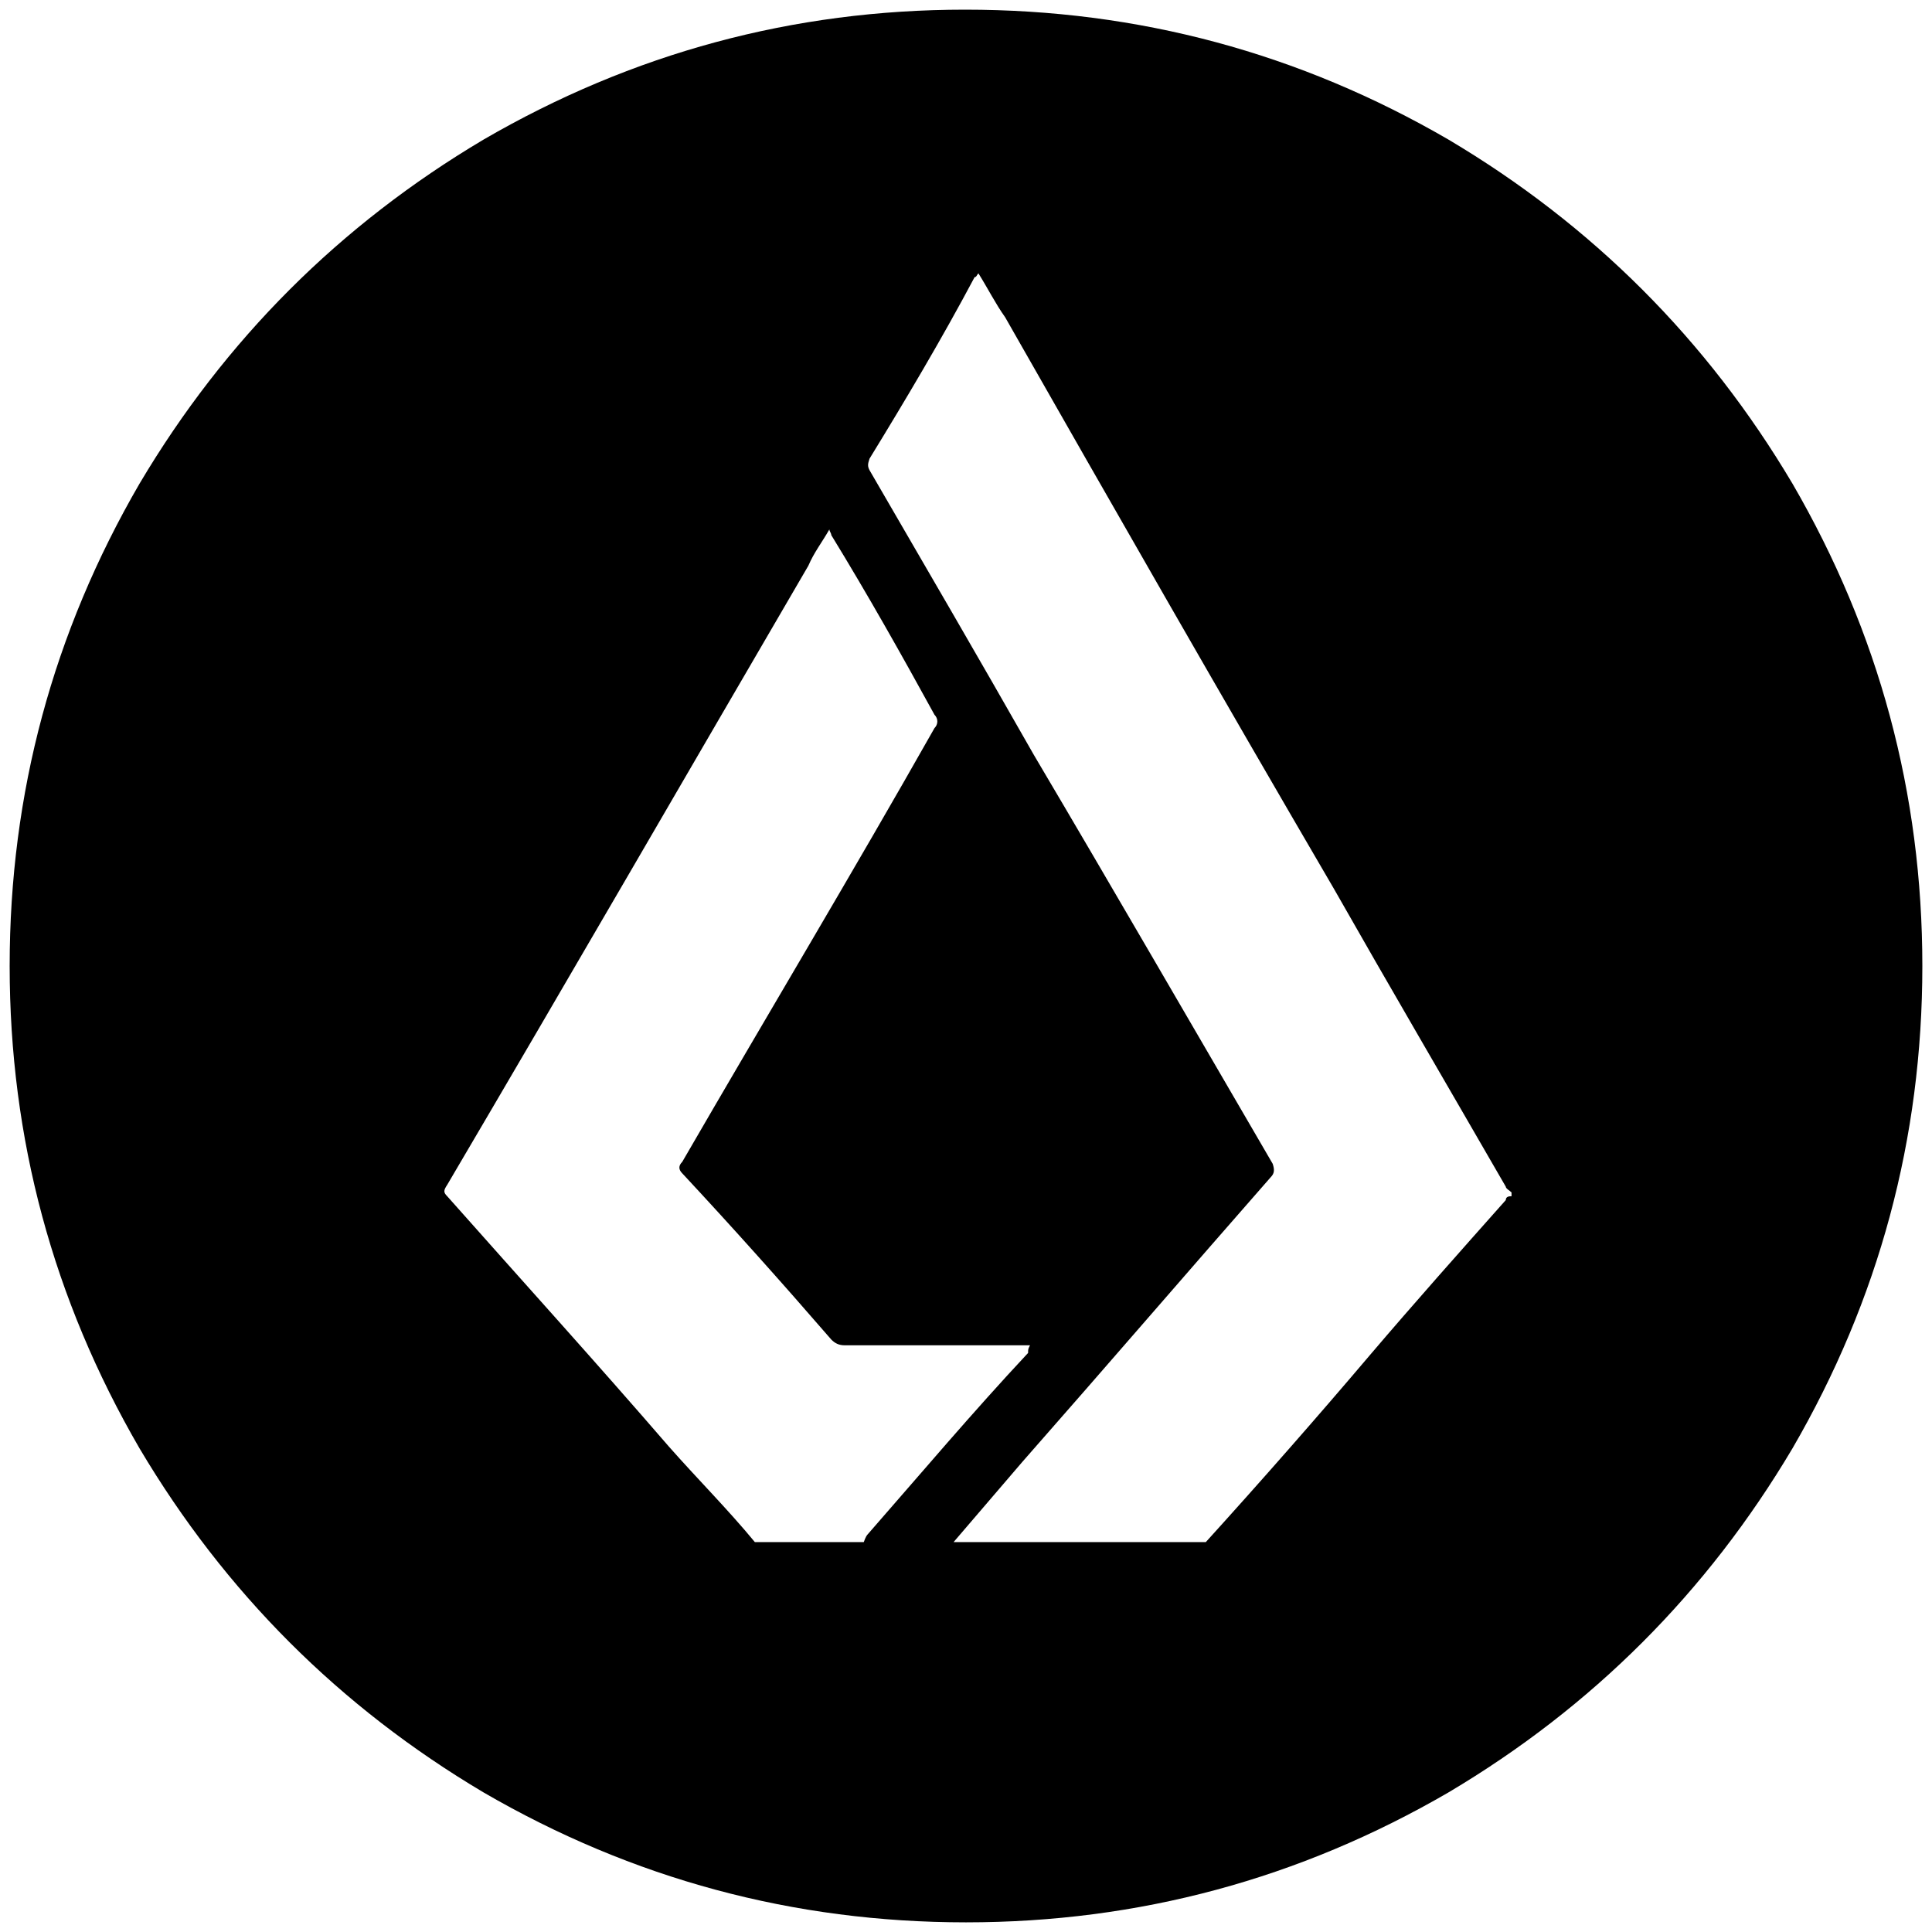 <svg xmlns="http://www.w3.org/2000/svg" width="1000" height="1000">
  <path d="M749.728 72.253C672.585 27.45 589.21 5 499.508 5c-89.012 0-172.09 22.45-249.232 67.253-74.473 44.209-133.814 103.55-178.023 178.023C27.451 327.419 5 410.694 5 500.002c0 89.308 22.45 172.583 67.253 249.726C116.462 824.2 175.803 883.54 250.276 927.75c77.143 44.803 160.418 67.253 249.726 67.253 89.308 0 172.583-22.45 249.726-67.253C824.2 883.541 883.54 824.2 927.75 749.728c44.803-77.143 67.253-160.418 67.253-249.726 0-89.308-22.45-172.583-67.253-249.726-44.209-74.473-103.55-133.814-178.022-178.023zM231.484 619.178c-1.978-1.978-1.978-2.967 0-5.934 62.308-105.825 124.616-213.627 186.924-320.44 2.967-6.924 6.923-11.869 10.88-18.792 0 .989.988 1.978.988 2.967 18.791 30.66 36.594 62.308 53.407 92.967 1.978 1.978 1.978 4.945 0 6.923-42.528 75.165-87.033 149.342-130.55 224.507-1.978 1.978-1.978 3.956 0 5.934 26.703 28.681 51.429 56.373 77.143 86.044 1.978 1.978 3.956 2.967 6.923 2.967h95.935c-.99 1.978-.99 1.978-.99 3.956-28.68 30.66-55.384 62.308-83.077 93.956-.989.99-1.978 3.956-1.978 3.956h-56.373c-13.847-16.813-29.67-32.637-44.506-49.45-37.583-43.517-76.154-86.045-114.726-129.561zm218.572-375.826c-.989-1.978-.989-2.967 0-5.934 18.792-30.66 37.583-62.308 54.396-93.956.99 0 .99-.989 1.978-1.978 4.945 7.912 8.901 15.824 13.846 22.747 56.374 98.902 111.76 195.825 170.11 295.716 28.682 50.44 59.342 102.857 89.012 154.286 0 .989 1.978 1.978 2.967 2.967v1.978c-.989 0-2.967 0-2.967 1.978-23.736 26.703-47.472 53.407-70.22 80.11-27.692 32.638-56.374 65.275-85.055 96.923h-130.55l35.605-41.538c43.516-49.45 86.044-98.902 128.571-147.363 1.978-1.978 1.978-3.956.99-6.923-41.54-71.21-82.089-141.43-123.627-211.65-28.682-50.44-56.374-97.912-85.056-147.363z" style="fill:#000;fill-opacity:1;fill-rule:nonzero;stroke:none;"/>
</svg>
